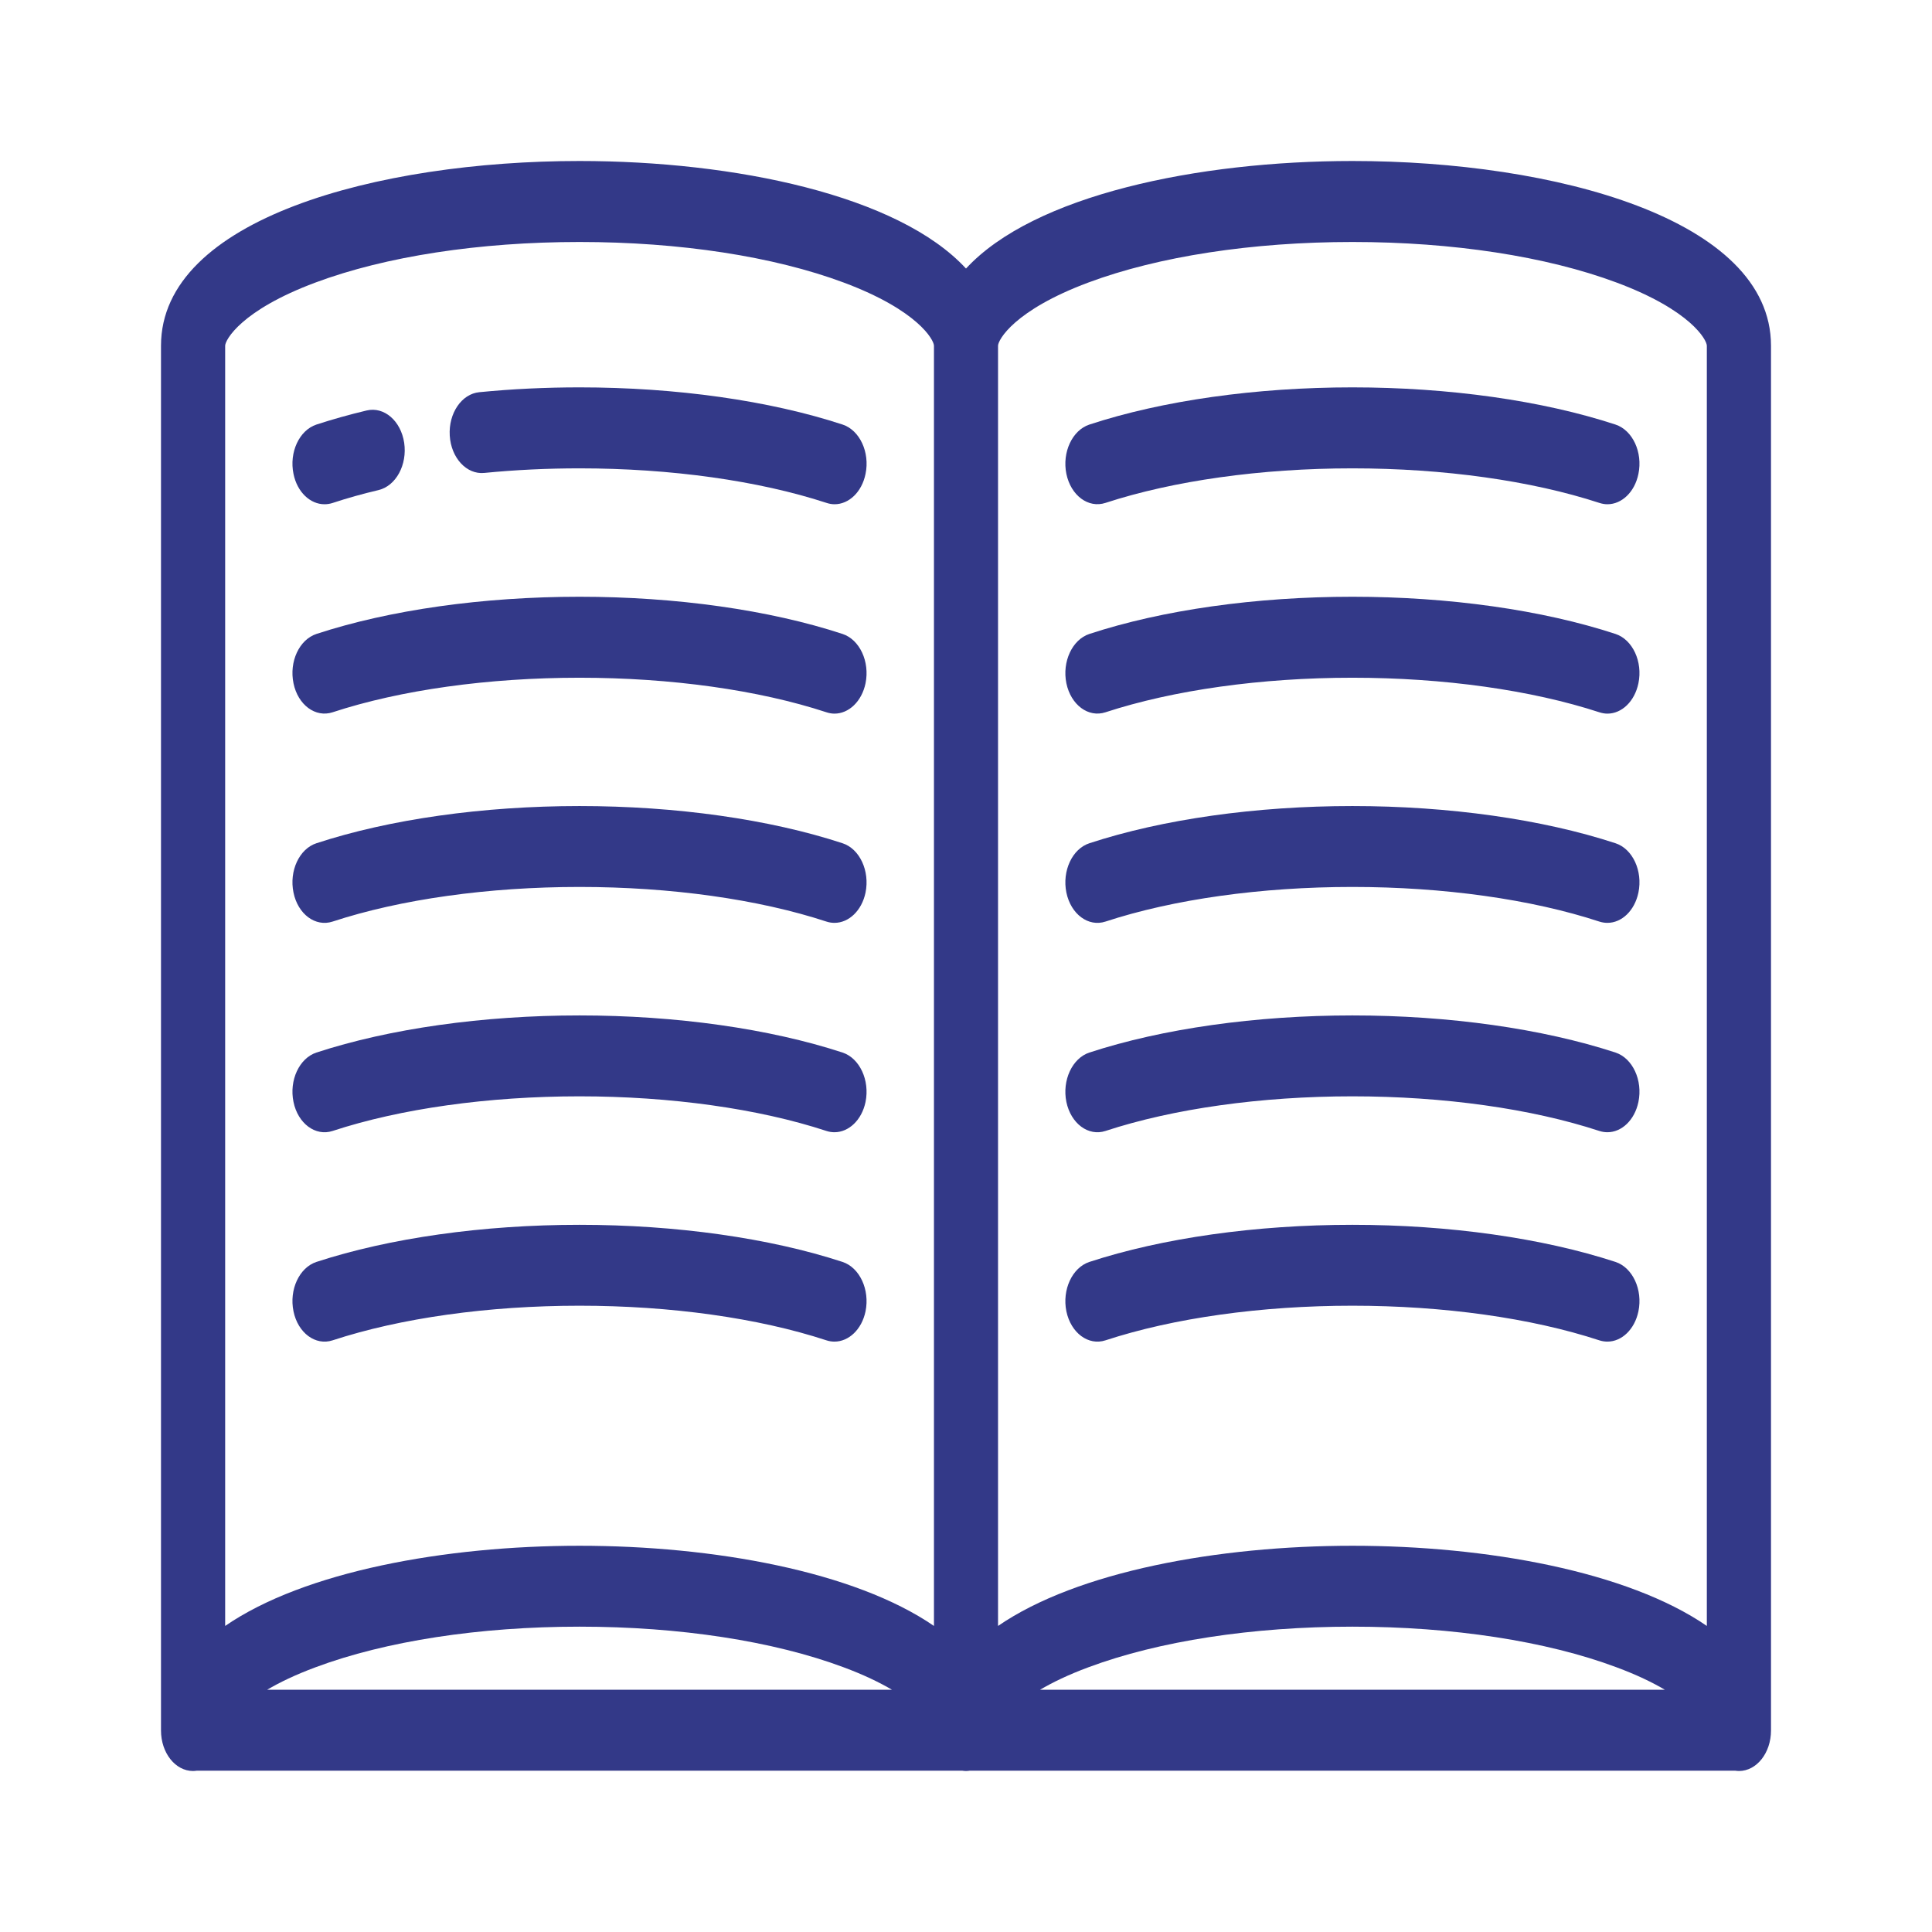 <svg width="24" height="24" viewBox="0 0 24 24" fill="none" xmlns="http://www.w3.org/2000/svg">
<path d="M16.801 2C14.877 2 12.841 2.424 12 3.336C11.159 2.424 9.123 2 7.199 2C4.695 2 2 2.718 2 4.295V21.493V21.497C2 21.775 2.178 22 2.398 22C2.414 22 2.43 21.998 2.445 21.996H11.954C11.956 21.997 11.958 21.997 11.96 21.997C11.973 21.999 11.986 22 12 22C12.014 22 12.027 21.999 12.04 21.997C12.042 21.997 12.044 21.997 12.046 21.996H21.555C21.57 21.998 21.586 22 21.602 22C21.822 22 22 21.775 22 21.497C22 21.497 22 21.496 22 21.495C22 21.495 22 21.494 22 21.493V4.295C22 2.718 19.305 2 16.801 2ZM3.318 20.991C3.472 20.9 3.67 20.804 3.921 20.711C4.791 20.386 5.956 20.207 7.199 20.207C8.443 20.207 9.607 20.386 10.478 20.711C10.729 20.804 10.926 20.9 11.081 20.991H3.318ZM11.602 20.198C10.616 19.52 8.864 19.202 7.199 19.202C5.534 19.202 3.782 19.52 2.797 20.198V4.295C2.797 4.223 2.996 3.854 3.918 3.51C4.789 3.185 5.954 3.006 7.199 3.006C8.444 3.006 9.61 3.185 10.481 3.51C11.402 3.854 11.602 4.223 11.602 4.295V20.198ZM12.919 20.991C13.074 20.9 13.271 20.804 13.522 20.711C14.393 20.386 15.557 20.207 16.801 20.207C18.044 20.207 19.209 20.386 20.079 20.711C20.33 20.804 20.528 20.9 20.682 20.991H12.919ZM21.203 20.198C20.218 19.52 18.466 19.202 16.801 19.202C15.136 19.202 13.384 19.52 12.398 20.198V4.295C12.398 4.223 12.598 3.854 13.519 3.51C14.39 3.185 15.556 3.006 16.801 3.006C18.046 3.006 19.211 3.185 20.082 3.51C21.004 3.854 21.203 4.223 21.203 4.295V20.198Z" fill="#333988"/>
<path d="M6.015 5.875C6.4 5.837 6.798 5.818 7.2 5.818C8.333 5.818 9.423 5.971 10.267 6.247C10.3 6.258 10.334 6.264 10.367 6.264C10.544 6.264 10.706 6.114 10.752 5.887C10.808 5.619 10.68 5.344 10.467 5.274C9.559 4.976 8.399 4.812 7.2 4.812C6.778 4.812 6.359 4.832 5.954 4.872C5.734 4.893 5.57 5.135 5.587 5.412C5.604 5.689 5.796 5.896 6.015 5.875Z" fill="#333988"/>
<path d="M4.031 6.264C4.064 6.264 4.098 6.259 4.132 6.248C4.31 6.189 4.502 6.135 4.702 6.088C4.919 6.036 5.061 5.774 5.021 5.501C4.98 5.228 4.772 5.048 4.555 5.099C4.337 5.151 4.127 5.21 3.931 5.274C3.718 5.344 3.59 5.619 3.646 5.887C3.692 6.114 3.854 6.264 4.031 6.264Z" fill="#333988"/>
<path d="M10.466 7.875C9.559 7.577 8.398 7.413 7.199 7.413C5.999 7.413 4.839 7.577 3.931 7.875C3.718 7.945 3.59 8.219 3.646 8.488C3.701 8.757 3.919 8.918 4.132 8.848C4.976 8.571 6.065 8.419 7.199 8.419C8.333 8.419 9.422 8.571 10.266 8.848C10.299 8.859 10.333 8.865 10.366 8.865C10.543 8.865 10.705 8.715 10.752 8.488C10.807 8.219 10.679 7.945 10.466 7.875Z" fill="#333988"/>
<path d="M10.466 10.475C9.559 10.177 8.398 10.013 7.199 10.013C5.999 10.013 4.839 10.177 3.931 10.475C3.718 10.544 3.59 10.819 3.646 11.088C3.701 11.357 3.919 11.518 4.132 11.448C4.976 11.171 6.065 11.018 7.199 11.018C8.333 11.018 9.422 11.171 10.266 11.448C10.299 11.459 10.333 11.464 10.366 11.464C10.543 11.464 10.705 11.314 10.752 11.088C10.807 10.819 10.679 10.544 10.466 10.475Z" fill="#333988"/>
<path d="M4.132 14.049C4.976 13.772 6.065 13.619 7.199 13.619C8.332 13.619 9.422 13.772 10.266 14.049C10.299 14.06 10.333 14.065 10.366 14.065C10.543 14.065 10.705 13.915 10.752 13.689C10.807 13.42 10.679 13.145 10.466 13.075C9.559 12.778 8.398 12.614 7.199 12.614C5.999 12.614 4.839 12.778 3.931 13.075C3.718 13.145 3.59 13.42 3.646 13.689C3.701 13.957 3.919 14.119 4.132 14.049Z" fill="#333988"/>
<path d="M10.466 15.676C9.559 15.379 8.398 15.215 7.199 15.215C5.999 15.215 4.839 15.379 3.931 15.676C3.718 15.746 3.59 16.021 3.646 16.29C3.701 16.558 3.919 16.72 4.132 16.65C4.976 16.373 6.065 16.22 7.199 16.22C8.333 16.22 9.422 16.373 10.266 16.65C10.299 16.661 10.333 16.666 10.366 16.666C10.543 16.666 10.705 16.516 10.752 16.29C10.807 16.021 10.679 15.746 10.466 15.676Z" fill="#333988"/>
<path d="M13.733 6.247C14.577 5.971 15.666 5.818 16.8 5.818C17.934 5.818 19.023 5.971 19.867 6.247C19.901 6.258 19.935 6.264 19.968 6.264C20.145 6.264 20.307 6.114 20.353 5.887C20.409 5.619 20.281 5.344 20.068 5.274C19.16 4.976 18 4.812 16.8 4.812C15.601 4.812 14.44 4.976 13.533 5.274C13.32 5.344 13.192 5.619 13.247 5.887C13.303 6.156 13.52 6.317 13.733 6.247Z" fill="#333988"/>
<path d="M20.068 7.875C19.16 7.577 18 7.413 16.8 7.413C15.601 7.413 14.44 7.577 13.533 7.875C13.32 7.945 13.192 8.22 13.247 8.488C13.303 8.757 13.52 8.918 13.733 8.848C14.577 8.572 15.666 8.419 16.8 8.419C17.934 8.419 19.023 8.572 19.867 8.848C19.901 8.859 19.935 8.865 19.968 8.865C20.145 8.865 20.306 8.715 20.353 8.488C20.409 8.22 20.281 7.945 20.068 7.875Z" fill="#333988"/>
<path d="M20.068 10.475C19.16 10.177 18 10.013 16.8 10.013C15.601 10.013 14.44 10.177 13.533 10.475C13.32 10.544 13.192 10.819 13.247 11.088C13.303 11.357 13.52 11.518 13.733 11.448C14.577 11.171 15.666 11.018 16.8 11.018C17.934 11.018 19.023 11.171 19.867 11.448C19.901 11.459 19.935 11.464 19.968 11.464C20.145 11.464 20.306 11.314 20.353 11.088C20.409 10.819 20.281 10.544 20.068 10.475Z" fill="#333988"/>
<path d="M13.733 14.049C14.577 13.772 15.666 13.619 16.8 13.619C17.934 13.619 19.023 13.772 19.867 14.049C19.901 14.06 19.935 14.065 19.968 14.065C20.145 14.065 20.306 13.915 20.353 13.689C20.409 13.42 20.281 13.145 20.068 13.075C19.16 12.778 18 12.614 16.8 12.614C15.601 12.614 14.44 12.778 13.533 13.075C13.32 13.145 13.192 13.42 13.247 13.689C13.303 13.957 13.52 14.119 13.733 14.049Z" fill="#333988"/>
<path d="M20.068 15.676C19.16 15.379 18 15.215 16.8 15.215C15.601 15.215 14.44 15.379 13.533 15.676C13.32 15.746 13.192 16.021 13.247 16.29C13.303 16.558 13.52 16.72 13.733 16.65C14.577 16.373 15.666 16.22 16.8 16.22C17.934 16.22 19.023 16.373 19.867 16.65C19.901 16.661 19.935 16.666 19.968 16.666C20.145 16.666 20.306 16.516 20.353 16.29C20.409 16.021 20.281 15.746 20.068 15.676Z" fill="#333988"/>
</svg>
